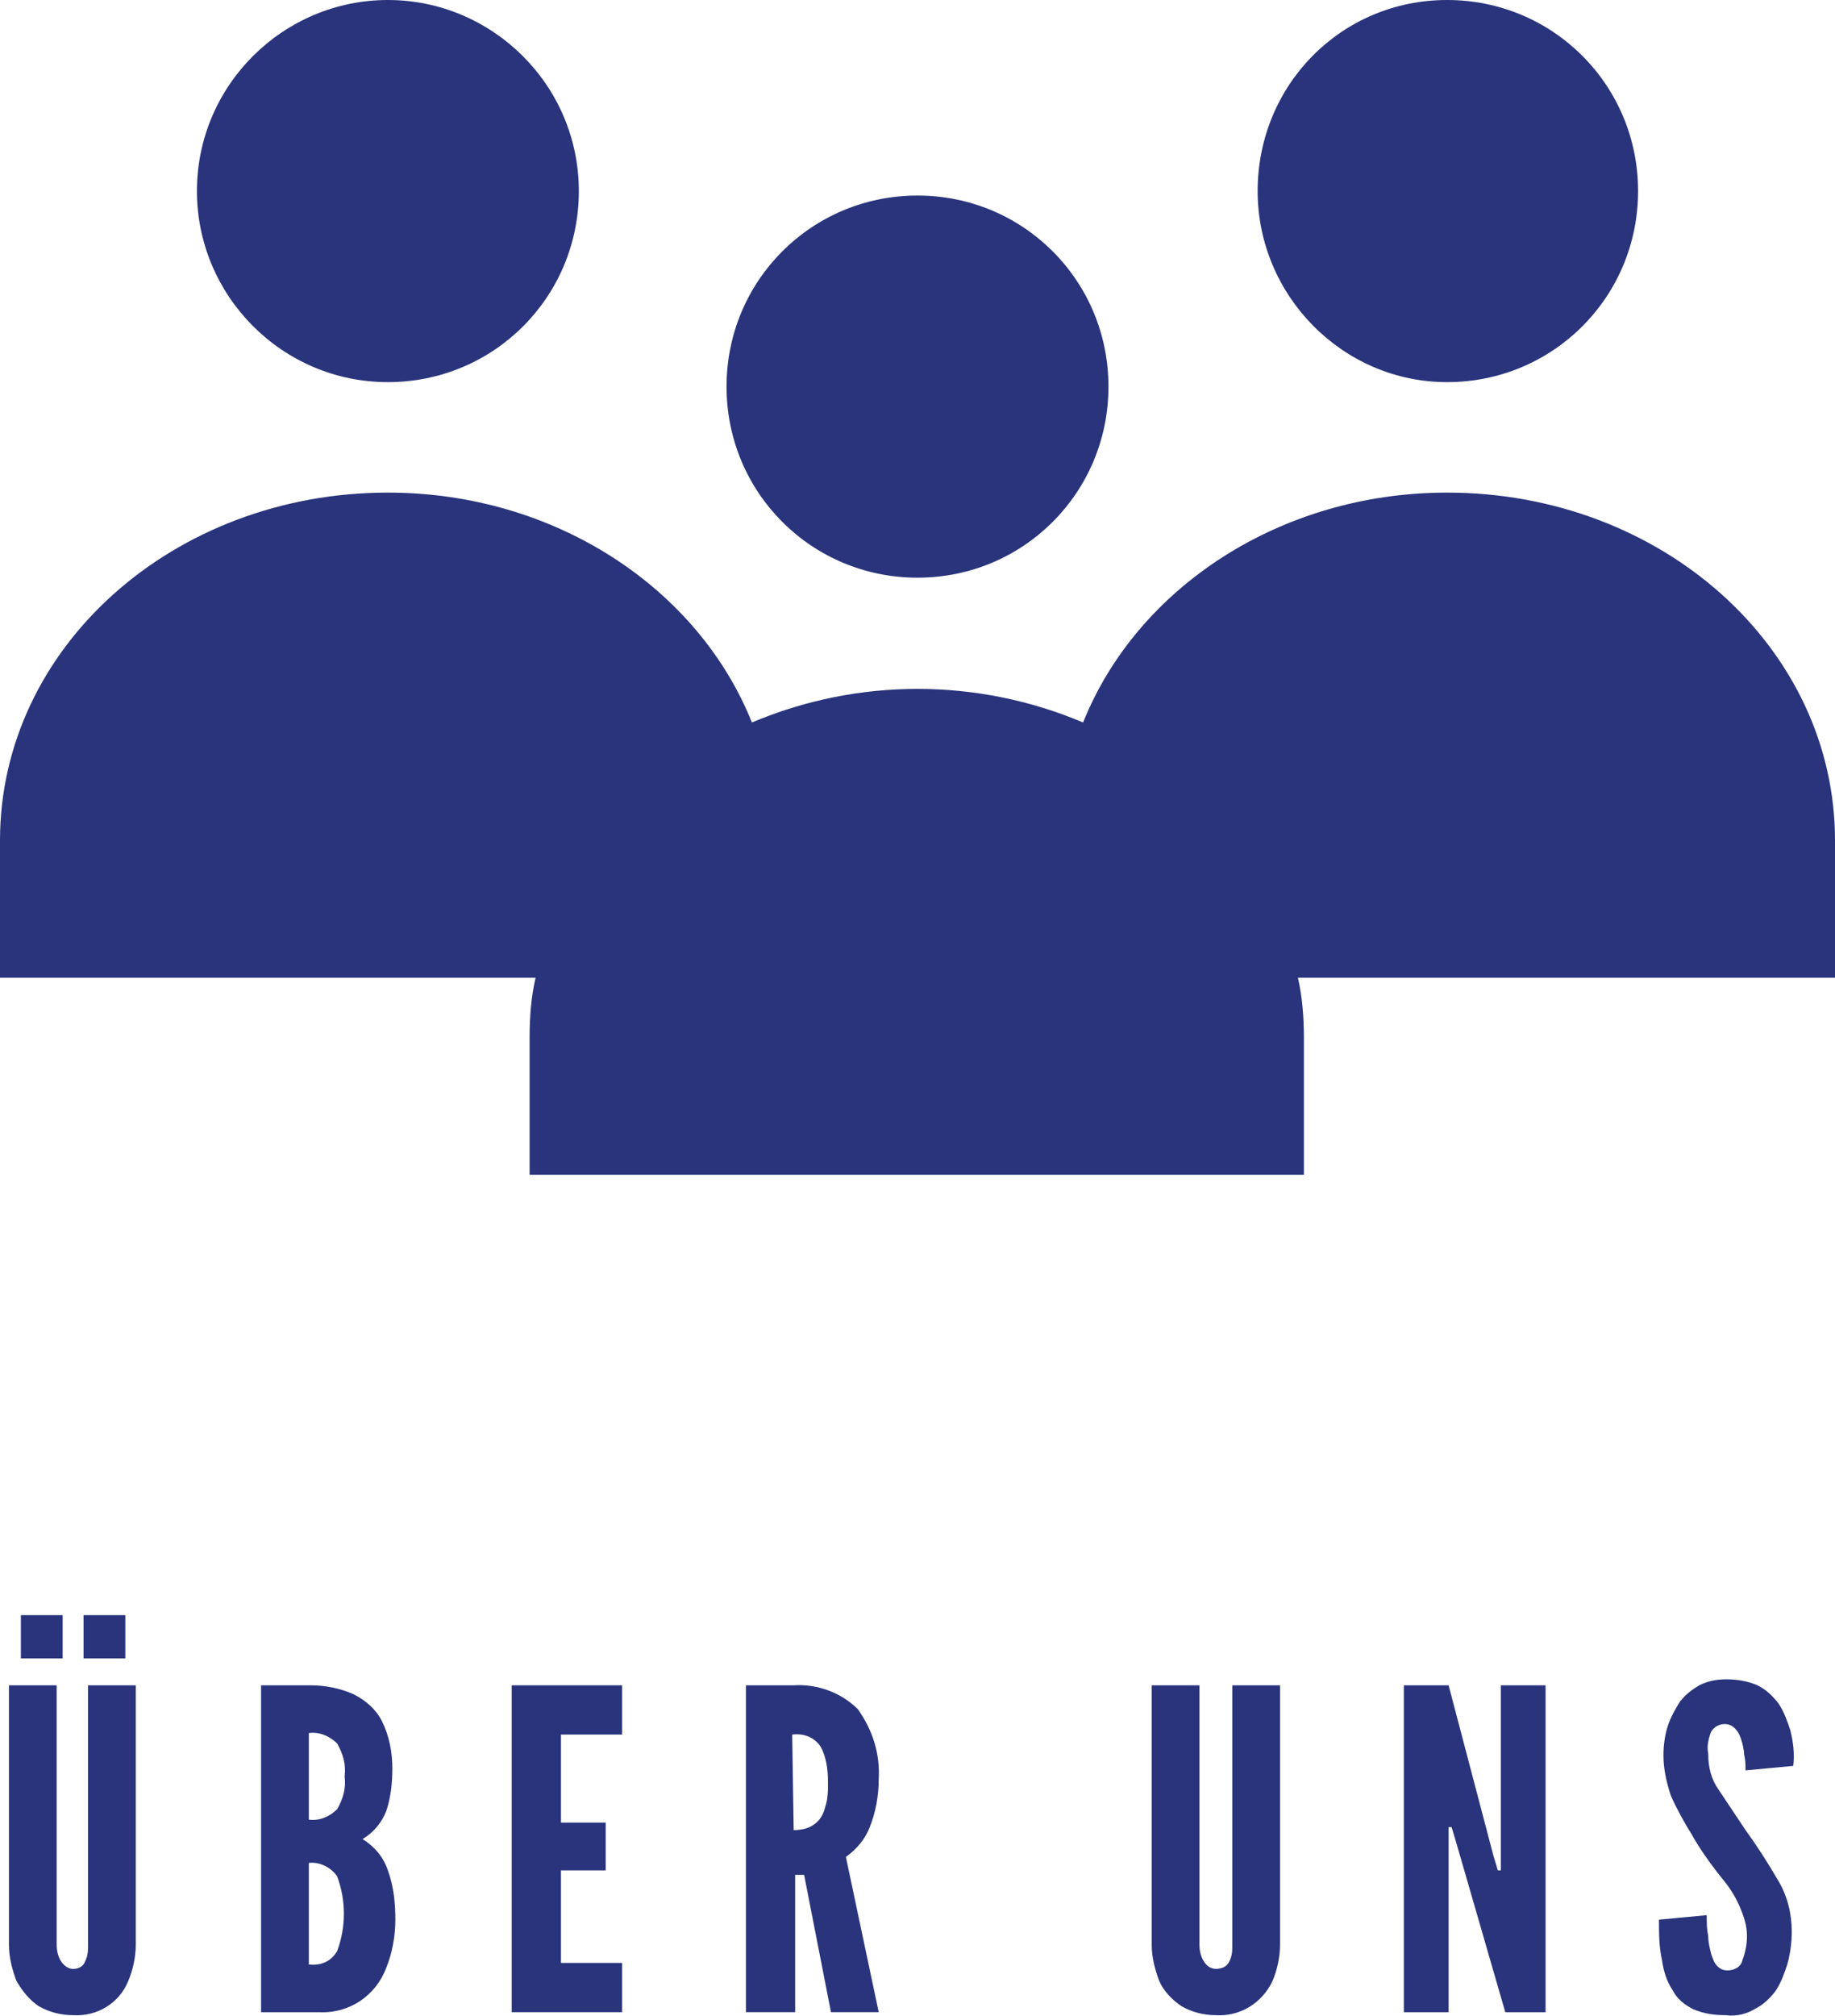 <?xml version="1.0" encoding="utf-8"?>
<!-- Generator: Adobe Illustrator 16.0.0, SVG Export Plug-In . SVG Version: 6.00 Build 0)  -->
<!DOCTYPE svg PUBLIC "-//W3C//DTD SVG 1.1//EN" "http://www.w3.org/Graphics/SVG/1.1/DTD/svg11.dtd">
<svg version="1.1" id="Layer_1" xmlns="http://www.w3.org/2000/svg" xmlns:xlink="http://www.w3.org/1999/xlink" x="0px" y="0px"
	 width="123px" height="135.03px" viewBox="0 0 123 135.03" enable-background="new 0 0 123 135.03" xml:space="preserve">
<g>
	<g>
		<path id="Pfad_3309" fill="#29347C" d="M26,25.6c7.1,0,12.8-5.7,12.8-12.8C38.8,5.7,33,0,26,0S13.2,5.7,13.2,12.8l0,0
			C13.2,19.8,18.9,25.6,26,25.6"/>
		<path id="Pfad_3310" fill="#29347C" d="M97,25.6c7.1,0,12.8-5.7,12.8-12.8C109.8,5.7,104.1,0,97,0S84.3,5.7,84.3,12.8l0,0
			C84.3,19.8,90,25.6,97,25.6"/>
		<path id="Pfad_3311" fill="#29347C" d="M123,56.3C123,43.4,111.4,33,97,33c-11.2,0-20.8,6.4-24.4,15.4c-7.1-3-15.1-3-22.2,0
			C46.8,39.4,37.2,33,26,33C11.6,33,0,43.4,0,56.3v9.2h35.9c-0.3,1.3-0.4,2.6-0.4,4v9.2h51.9v-9.2c0-1.3-0.101-2.7-0.4-4h36V56.3z"
			/>
		<path id="Pfad_3312" fill="#29347C" d="M61.5,38.7c7.1,0,12.8-5.7,12.8-12.8s-5.7-12.8-12.8-12.8c-7.1,0-12.8,5.7-12.8,12.8
			S54.4,38.7,61.5,38.7L61.5,38.7"/>
	</g>
	<path id="Pfad_3313" fill="#29347C" d="M4.9,135c-0.8,0-1.6-0.2-2.3-0.6c-0.6-0.4-1.1-1-1.5-1.7c-0.3-0.8-0.5-1.601-0.5-2.4V112.9
		h3.2V130.3c0,0.4,0.1,0.8,0.3,1.101c0.2,0.3,0.5,0.5,0.8,0.5c0.4,0,0.7-0.2,0.8-0.5c0.2-0.4,0.2-0.7,0.2-1.101V112.9h3.2V130.3
		c0,0.8-0.2,1.7-0.5,2.4C8,134.2,6.5,135.1,4.9,135 M1.4,108.2h2.8v2.899H1.4V108.2z M5.6,108.2h2.8v2.899H5.6V108.2z"/>
	<path id="Pfad_3314" fill="#29347C" d="M17.5,134.8V112.9h3.3c1,0,2,0.199,2.9,0.6c0.8,0.4,1.5,1,1.9,1.8c0.5,1,0.7,2.101,0.7,3.2
		c0,0.9-0.1,1.9-0.4,2.8c-0.3,0.8-0.9,1.5-1.6,1.9c0.8,0.5,1.4,1.2,1.7,2.1c0.4,1.101,0.5,2.2,0.5,3.3c0,1.101-0.2,2.2-0.6,3.2
		c-0.7,1.9-2.5,3.101-4.5,3H17.5z M20.7,121.9c0.7,0.1,1.4-0.2,1.9-0.7c0.4-0.7,0.6-1.4,0.5-2.2c0.1-0.8-0.1-1.5-0.5-2.2
		c-0.5-0.5-1.2-0.8-1.9-0.7V121.9z M20.7,131.6c0.8,0.101,1.5-0.199,1.9-0.899c0.6-1.601,0.6-3.4,0-5c-0.4-0.601-1.2-1-1.9-0.9
		V131.6z"/>
	<path id="Pfad_3315" fill="#29347C" d="M34.3,134.8V112.9h7.4v3.3h-4.1v5.899h3v3.2h-3v6.2h4.1v3.3H34.3z"/>
	<path id="Pfad_3316" fill="#29347C" d="M50,134.8V112.9h3.2c1.6-0.101,3.2,0.5,4.3,1.6c1,1.4,1.5,3,1.4,4.7c0,1.1-0.2,2.2-0.6,3.2
		c-0.3,0.8-0.9,1.5-1.6,2l2.2,10.399h-3.2l-1.8-9.2h-0.6v9.2H50z M53.2,122.6c0.5,0,1-0.1,1.4-0.399s0.6-0.7,0.7-1.101
		c0.2-0.6,0.2-1.1,0.2-1.699c0-0.801-0.1-1.7-0.5-2.4c-0.4-0.6-1.1-0.9-1.9-0.8L53.2,122.6z"/>
	<path id="Pfad_3317" fill="#29347C" d="M81.5,135c-0.8,0-1.6-0.2-2.3-0.6c-0.601-0.4-1.2-1-1.5-1.7c-0.3-0.8-0.5-1.601-0.5-2.4
		V112.9h3.2V130.3c0,0.4,0.1,0.8,0.3,1.101c0.3,0.5,0.8,0.6,1.3,0.399c0.2-0.1,0.3-0.2,0.4-0.399C82.6,131,82.6,130.7,82.6,130.3
		V112.9h3.2V130.3c0,0.8-0.2,1.7-0.5,2.4C84.6,134.2,83.1,135.1,81.5,135"/>
	<path id="Pfad_3318" fill="#29347C" d="M94.1,134.8V112.9h3l3,11.399l0.301,1h0.199V112.9h3V134.8H100.9L97.6,123.4l-0.3-1h-0.2
		V134.8H94.1z"/>
	<path id="Pfad_3319" fill="#29347C" d="M115.7,135c-0.8,0-1.5-0.1-2.2-0.4c-0.6-0.3-1.1-0.699-1.4-1.3c-0.399-0.6-0.6-1.3-0.699-2
		c-0.2-0.899-0.2-1.8-0.2-2.7l3.2-0.3c0,0.5,0,0.9,0.1,1.4c0,0.399,0.1,0.8,0.2,1.2c0.1,0.3,0.2,0.6,0.399,0.8
		c0.2,0.2,0.4,0.3,0.7,0.3c0.4,0,0.9-0.2,1-0.7c0.2-0.5,0.3-1.1,0.3-1.6c0-0.7-0.199-1.3-0.5-2c-0.3-0.7-0.699-1.3-1.199-1.9
		c-0.801-1-1.5-2-2-2.899c-0.5-0.801-1-1.7-1.4-2.601c-0.3-0.899-0.5-1.8-0.5-2.7c0-0.699,0.1-1.399,0.3-2c0.2-0.6,0.5-1.1,0.8-1.6
		c0.4-0.5,0.801-0.8,1.301-1.1c0.6-0.301,1.199-0.4,1.8-0.4c0.7,0,1.399,0.1,2.1,0.4c0.601,0.3,1,0.699,1.4,1.199
		c0.399,0.601,0.6,1.2,0.8,1.801c0.2,0.8,0.3,1.6,0.2,2.399l-3.2,0.3c0-0.399,0-0.699-0.1-1.1c0-0.3-0.101-0.7-0.2-1
		c-0.101-0.3-0.2-0.5-0.4-0.7s-0.399-0.3-0.7-0.3c-0.399,0-0.699,0.2-0.899,0.5c-0.2,0.5-0.3,1-0.2,1.5c0,0.9,0.2,1.7,0.7,2.4
		c0.6,0.899,1.2,1.8,1.8,2.699c0.8,1.101,1.5,2.2,2.2,3.4c0.6,1,0.899,2.2,0.899,3.4c0,0.699-0.1,1.5-0.3,2.199
		c-0.2,0.601-0.399,1.2-0.8,1.801c-0.4,0.5-0.8,0.899-1.4,1.199C117.1,134.9,116.4,135.1,115.7,135"/>
</g>
</svg>
